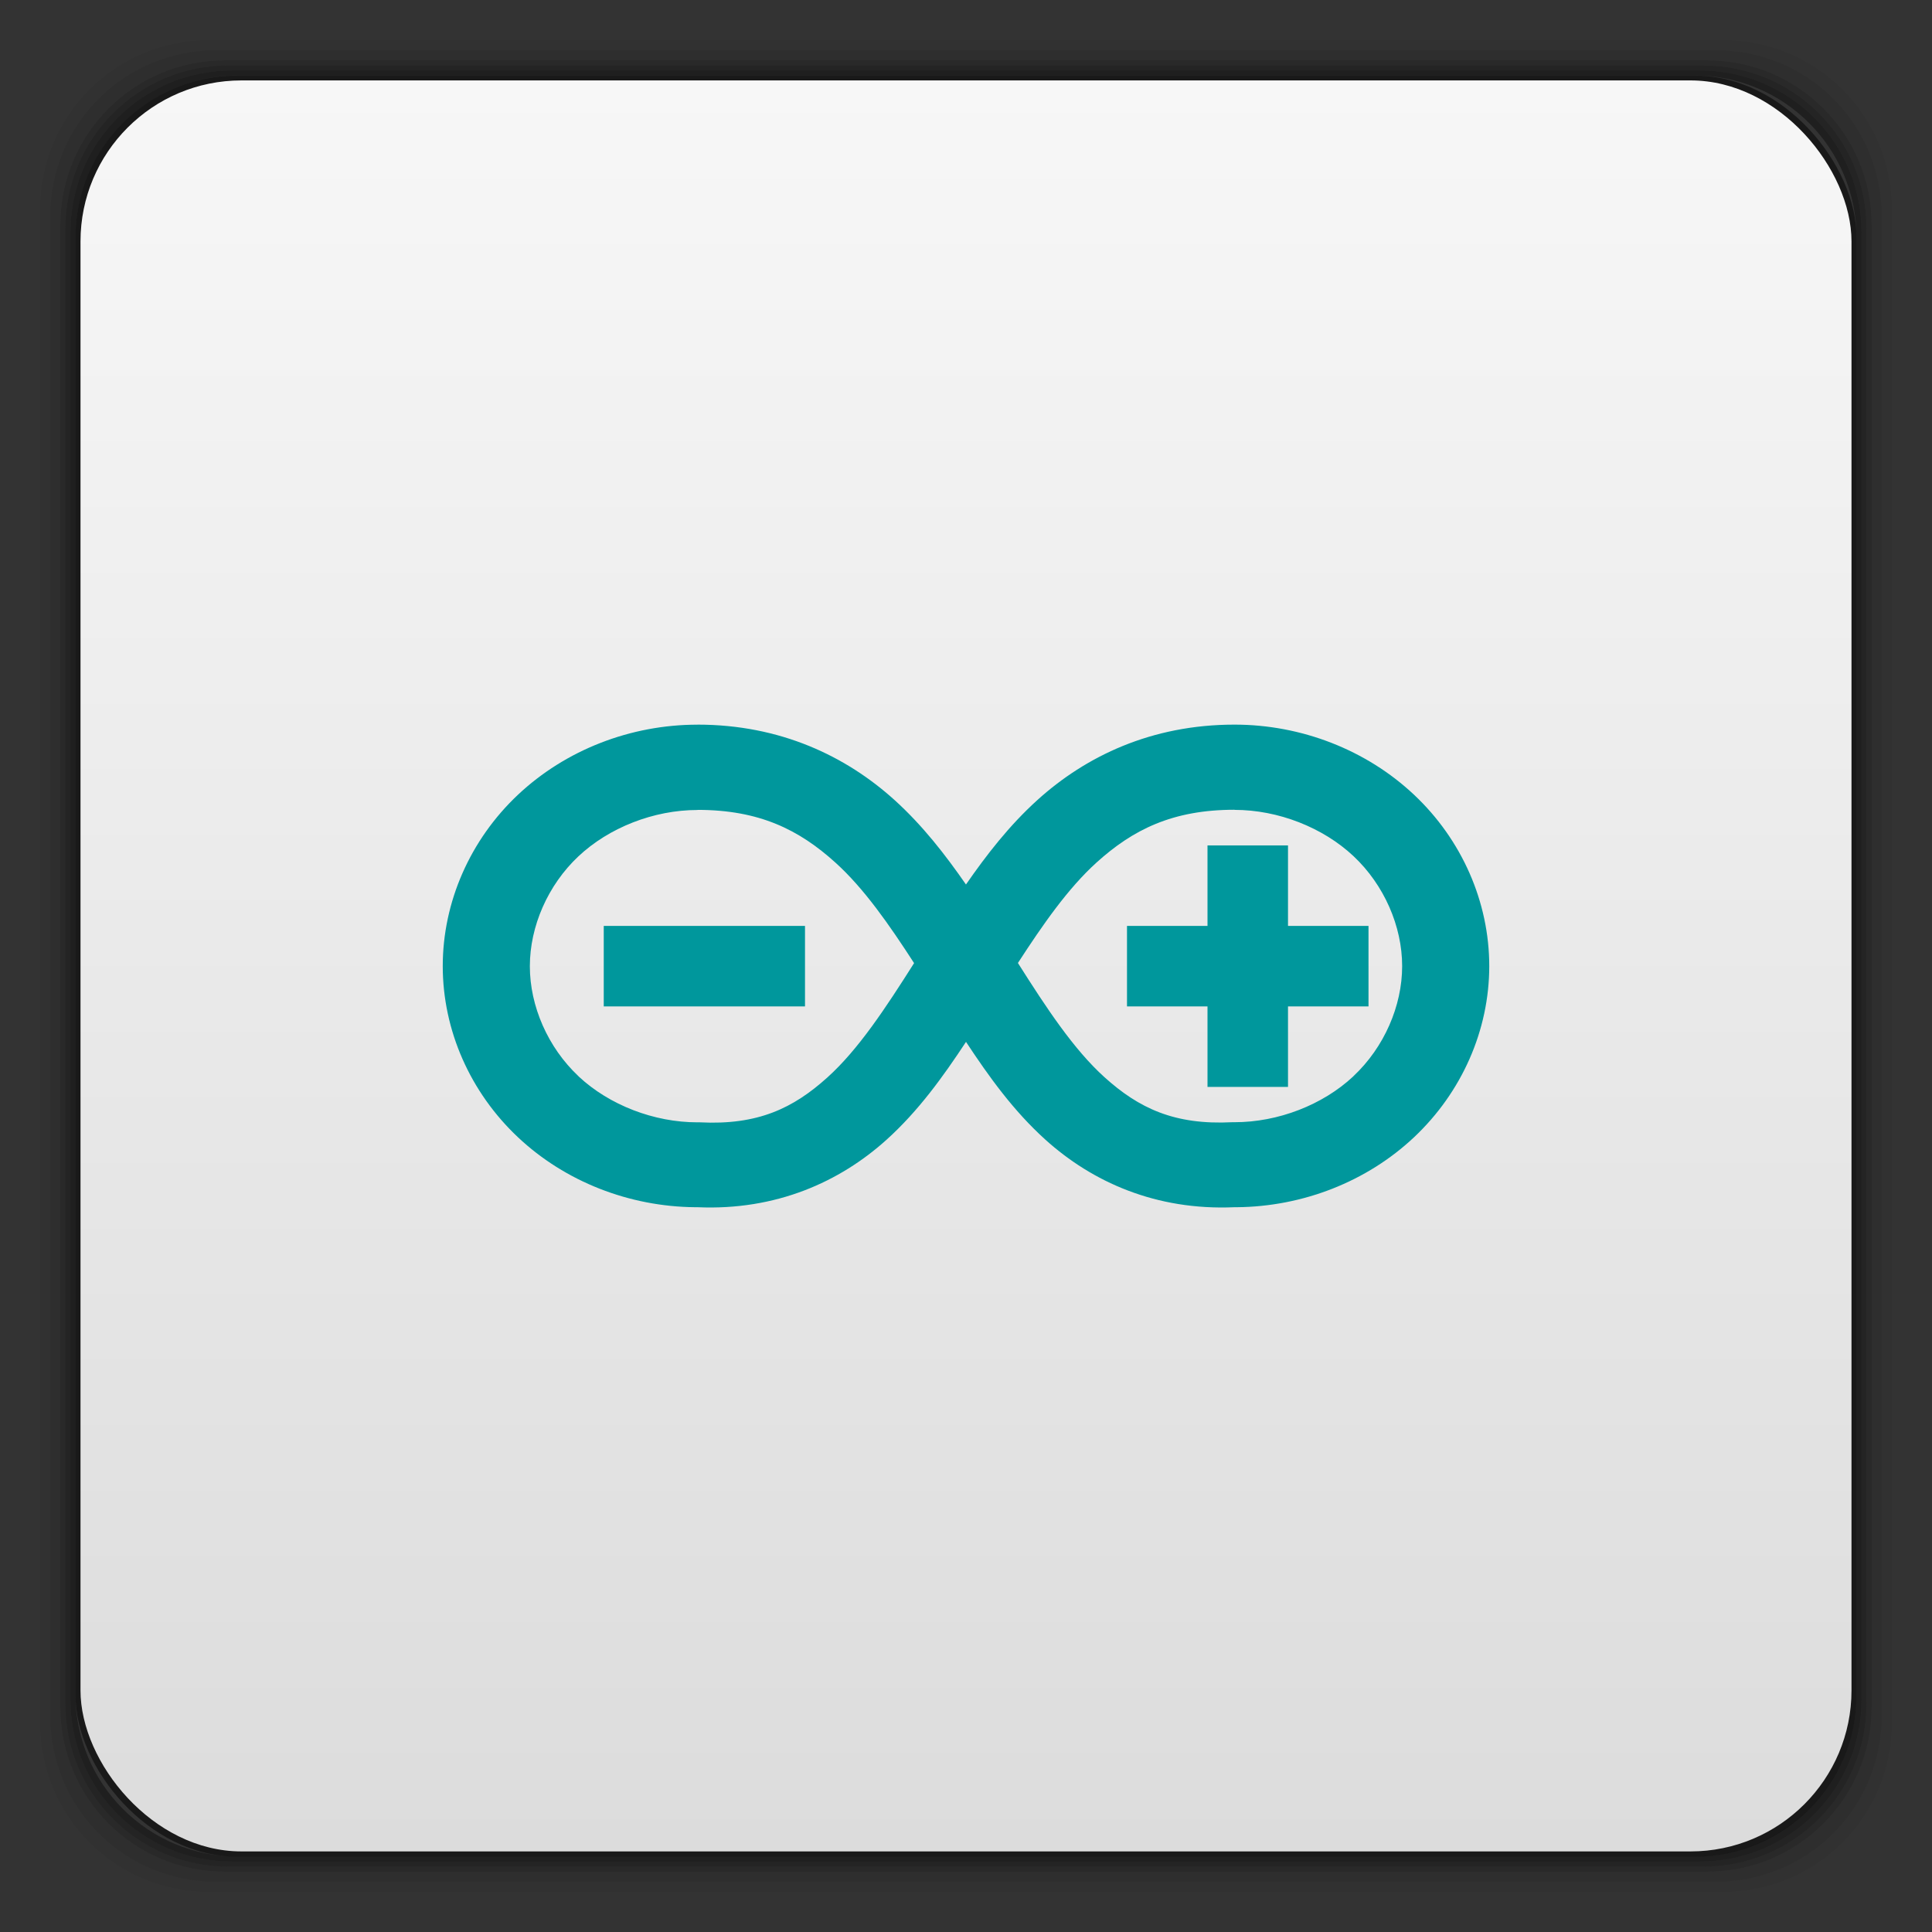 <?xml version="1.0" encoding="UTF-8" standalone="no"?>
<svg
   xmlns:dc="http://purl.org/dc/elements/1.1/"
   xmlns:cc="http://creativecommons.org/ns#"
   xmlns:rdf="http://www.w3.org/1999/02/22-rdf-syntax-ns#"
   xmlns:svg="http://www.w3.org/2000/svg"
   xmlns="http://www.w3.org/2000/svg"
   xmlns:xlink="http://www.w3.org/1999/xlink"
   xmlns:sodipodi="http://sodipodi.sourceforge.net/DTD/sodipodi-0.dtd"
   xmlns:inkscape="http://www.inkscape.org/namespaces/inkscape"
   width="48"
   height="48"
   id="svg2"
   version="1.1"
   inkscape:version="0.48.4 r9939"
   sodipodi:docname="arduino.svg">
  <rect width="100%" height="100%" fill="#333333" stroke="none"/>
  <sodipodi:namedview
     pagecolor="#ffffff"
     bordercolor="#666666"
     borderopacity="1"
     objecttolerance="10"
     gridtolerance="10"
     guidetolerance="10"
     inkscape:pageopacity="0"
     inkscape:pageshadow="2"
     inkscape:window-width="1280"
     inkscape:window-height="998"
     id="namedview38"
     showgrid="true"
     inkscape:zoom="13.906433"
     inkscape:cx="27.000975"
     inkscape:cy="22.108299"
     inkscape:window-x="0"
     inkscape:window-y="0"
     inkscape:window-maximized="1"
     inkscape:current-layer="g12">
    <inkscape:grid
       type="xygrid"
       id="grid3017" />
  </sodipodi:namedview>
  <defs
     id="defs4">
    <linearGradient
       xlink:href="#1"
       id="0"
       y1="1050.36"
       x2="0"
       y2="1006.36"
       gradientUnits="userSpaceOnUse" />
    <linearGradient
       id="1">
      <stop
         stop-color="#dcdcdc"
         id="stop8" />
      <stop
         offset="1"
         stop-color="#f7f7f7"
         id="stop10" />
    </linearGradient>
  </defs>
  <g
     transform="translate(0,-1004.362)"
     id="g12">
    <g
       id="g14">
      <path
         transform="translate(0,1004.362)"
         d="M 5.188,1 C 2.871,1 1,2.871 1,5.188 l 0,37.625 C 1,45.129 2.871,47 5.188,47 l 37.625,0 C 45.129,47 47,45.129 47,42.812 L 47,5.188 C 47,2.871 45.129,1 42.812,1 L 5.188,1 z m 0.188,0.25 37.25,0 c 2.292,0 4.125,1.833 4.125,4.125 l 0,37.25 c 0,2.292 -1.833,4.125 -4.125,4.125 l -37.25,0 C 3.083,46.75 1.25,44.917 1.25,42.625 l 0,-37.25 C 1.25,3.083 3.083,1.25 5.375,1.25 z"
         opacity="0.05"
         id="path16" />
      <path
         transform="translate(0,1004.362)"
         d="M 5.375,1.25 C 3.083,1.25 1.25,3.083 1.25,5.375 l 0,37.25 c 0,2.292 1.833,4.125 4.125,4.125 l 37.25,0 c 2.292,0 4.125,-1.833 4.125,-4.125 l 0,-37.25 C 46.75,3.083 44.917,1.25 42.625,1.25 l -37.25,0 z m 0.219,0.25 36.812,0 C 44.673,1.5 46.5,3.327 46.5,5.594 l 0,36.812 C 46.5,44.673 44.673,46.5 42.406,46.5 l -36.812,0 C 3.327,46.5 1.5,44.673 1.5,42.406 l 0,-36.812 C 1.5,3.327 3.327,1.5 5.594,1.5 z"
         opacity="0.1"
         id="path18" />
      <path
         transform="translate(0,1004.362)"
         d="M 5.594,1.5 C 3.327,1.5 1.5,3.327 1.5,5.594 l 0,36.812 C 1.5,44.673 3.327,46.5 5.594,46.5 l 36.812,0 C 44.673,46.5 46.5,44.673 46.5,42.406 l 0,-36.812 C 46.5,3.327 44.673,1.5 42.406,1.5 l -36.812,0 z m 0.094,0.125 36.625,0 c 2.254,0 4.062,1.809 4.062,4.062 l 0,36.625 c 0,2.254 -1.809,4.062 -4.062,4.062 l -36.625,0 c -2.254,0 -4.062,-1.809 -4.062,-4.062 l 0,-36.625 C 1.625,3.434 3.434,1.625 5.688,1.625 z"
         opacity="0.2"
         id="path20" />
      <path
         transform="translate(0,1004.362)"
         d="M 5.688,1.625 C 3.434,1.625 1.625,3.434 1.625,5.688 l 0,36.625 c 0,2.254 1.809,4.062 4.062,4.062 l 36.625,0 c 2.254,0 4.062,-1.809 4.062,-4.062 l 0,-36.625 c 0,-2.254 -1.809,-4.062 -4.062,-4.062 l -36.625,0 z m 0.094,0.125 36.438,0 c 2.241,0 4.031,1.79 4.031,4.031 l 0,36.438 c 0,2.241 -1.79,4.031 -4.031,4.031 l -36.438,0 C 3.54,46.25 1.75,44.46 1.75,42.219 l 0,-36.438 C 1.75,3.54 3.54,1.75 5.781,1.75 z"
         opacity="0.3"
         id="path22" />
      <path
         transform="translate(0,1004.362)"
         d="M 5.781,1.75 C 3.54,1.75 1.75,3.54 1.75,5.781 l 0,36.438 c 0,2.241 1.79,4.031 4.031,4.031 l 36.438,0 c 2.241,0 4.031,-1.79 4.031,-4.031 l 0,-36.438 C 46.25,3.54 44.46,1.75 42.219,1.75 l -36.438,0 z m 0.125,0.125 36.188,0 c 2.229,0 4.031,1.803 4.031,4.031 l 0,36.188 c 0,2.229 -1.803,4.031 -4.031,4.031 l -36.188,0 C 3.678,46.125 1.875,44.322 1.875,42.094 l 0,-36.188 C 1.875,3.678 3.678,1.875 5.906,1.875 z"
         opacity="0.4"
         id="path24" />
      <rect
         width="44.25"
         height="44.25"
         x="1.875"
         y="1006.24"
         rx="4.02"
         opacity="0.5"
         id="rect26" />
    </g>
    <rect
       width="44"
       height="44"
       x="2"
       y="1006.36"
       rx="4"
       fill="url(#0)"
       id="rect28" />
    <path
       style="line-height:normal;color:#000000;fill:#00979c"
       inkscape:connector-curvature="0"
       id="path87"
       d="m 17.328,1022.366 c -1.659,0 -3.274,0.626 -4.46,1.742 C 11.683,1025.223 11,1026.77 11,1028.364 c 0,1.595 0.683,3.138 1.869,4.253 1.172,1.103 2.764,1.724 4.404,1.738 l 0,0 c 0.018,10e-4 0.037,-8e-4 0.056,0 1.959,0.086 3.54,-0.634 4.695,-1.675 0.796,-0.718 1.406,-1.569 1.976,-2.433 0.57,0.865 1.18,1.715 1.976,2.433 1.156,1.042 2.736,1.761 4.695,1.675 0.018,-8e-4 0.037,10e-4 0.056,0 l 0,0 c 1.64,-0.014 3.232,-0.635 4.404,-1.738 1.185,-1.115 1.869,-2.658 1.869,-4.253 0,-1.595 -0.683,-3.142 -1.869,-4.257 -1.185,-1.115 -2.8,-1.742 -4.46,-1.742 -2.064,0 -3.695,0.785 -4.899,1.875 -0.699,0.633 -1.259,1.357 -1.773,2.097 -0.514,-0.74 -1.074,-1.464 -1.773,-2.097 -1.204,-1.089 -2.835,-1.875 -4.899,-1.875 z m 0,2.117 c 1.541,0 2.527,0.495 3.43,1.312 0.712,0.644 1.334,1.541 1.952,2.495 -0.706,1.115 -1.385,2.148 -2.152,2.839 -0.85,0.767 -1.73,1.191 -3.17,1.117 l -0.032,0 -0.028,0 c -1.083,0 -2.189,-0.43 -2.947,-1.136 l -0.011,-0.012 c -0.758,-0.713 -1.206,-1.739 -1.206,-2.73 0,-0.991 0.448,-2.017 1.206,-2.73 0.758,-0.713 1.87,-1.152 2.959,-1.152 z m 13.343,0 c 1.088,0 2.201,0.439 2.959,1.152 0.758,0.713 1.206,1.739 1.206,2.73 0,0.991 -0.448,2.017 -1.206,2.73 l -0.011,0.012 c -0.757,0.706 -1.864,1.136 -2.947,1.136 l -0.028,0 -0.028,0 c -1.44,0.074 -2.324,-0.35 -3.174,-1.117 -0.767,-0.691 -1.446,-1.724 -2.152,-2.839 0.619,-0.954 1.241,-1.851 1.952,-2.495 0.903,-0.817 1.888,-1.312 3.43,-1.312 z" />
    <path
       style="line-height:normal;color:#000000;fill:#00979c"
       sodipodi:nodetypes="ccccccccccccc"
       inkscape:connector-curvature="0"
       id="path89"
       d="m 30,1025.366 0,2 -2,0 0,2 2,0 0,2 2,0 0,-2 2,0 0,-2 -2,0 0,-2 z" />
    <path
       style="line-height:normal;color:#000000;fill:#00979c"
       sodipodi:nodetypes="ccccc"
       inkscape:connector-curvature="0"
       id="path91"
       d="m 15,1027.366 0,2 5,0 0,-2 z" />
  </g>
</svg>
